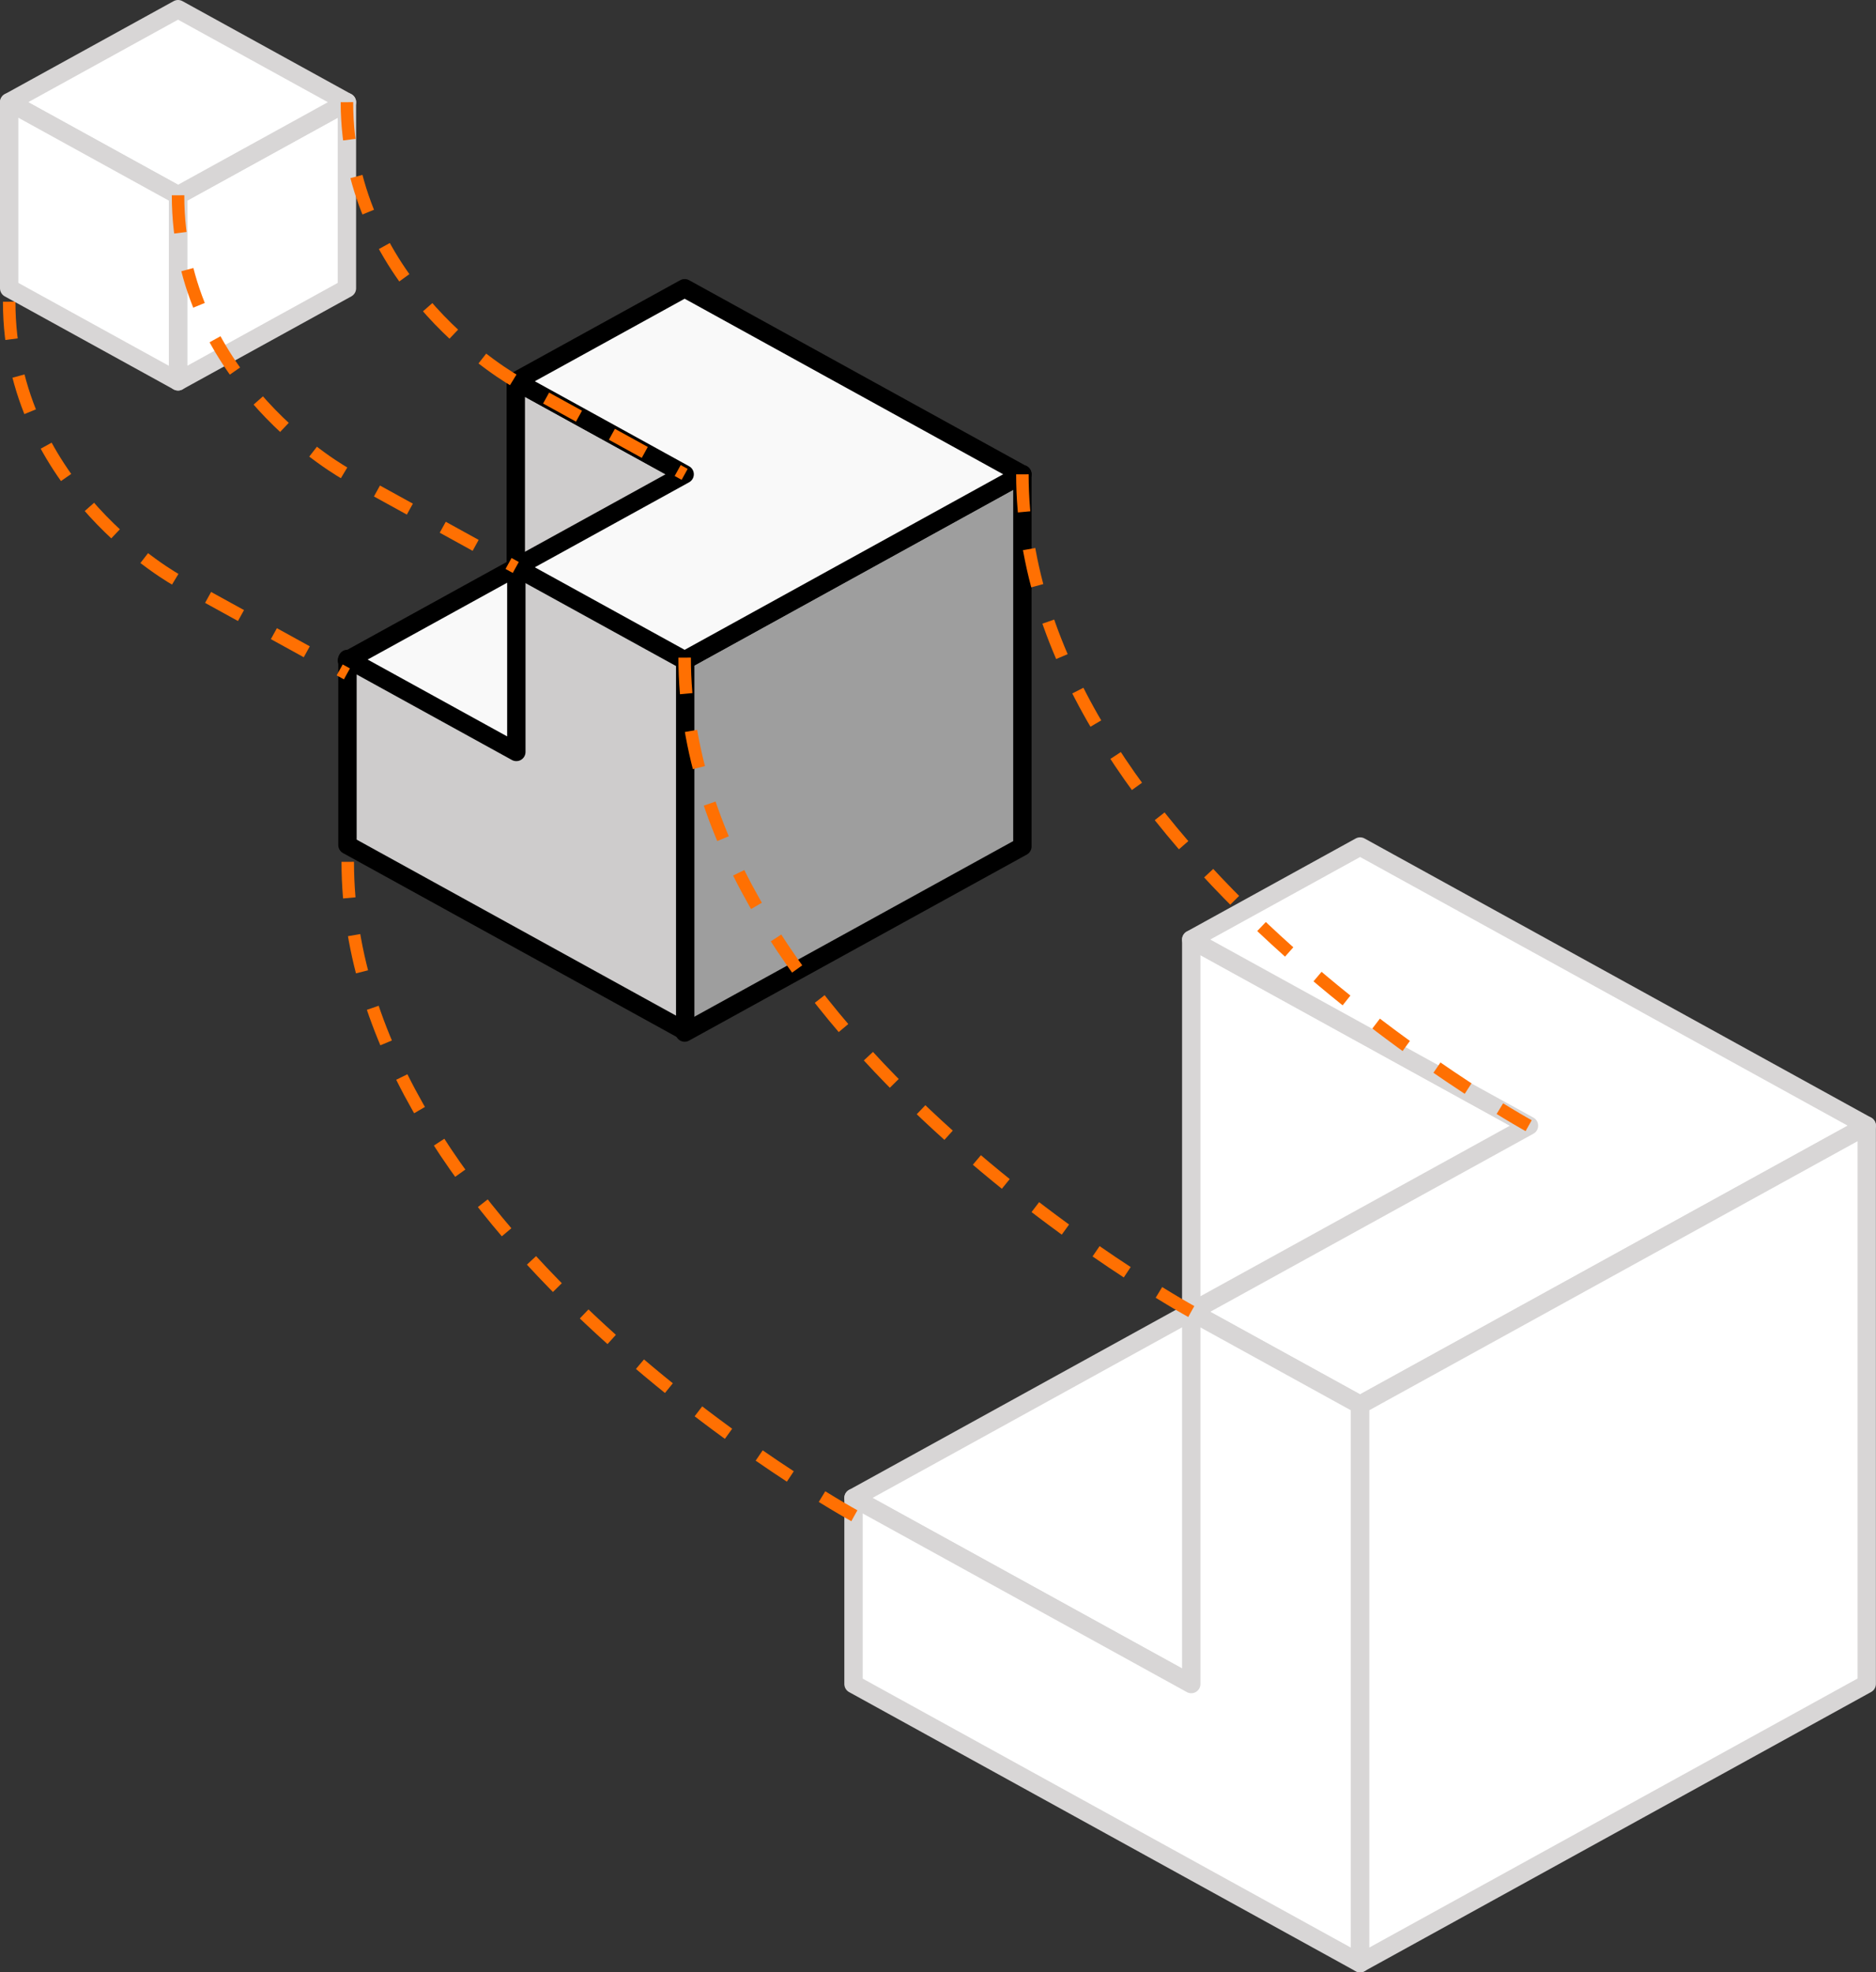 <?xml version="1.0" encoding="UTF-8"?>
<svg xmlns="http://www.w3.org/2000/svg" viewBox="0 0 204.3 214.79">
  <rect x="0" y="0" width="204.3" height="214.79" fill="#333333" stroke="none"/>
  <defs>
    <style>
      .cls-1 {
        fill: #f9f9f9;
      }

      .cls-1, .cls-2, .cls-3 {
        stroke: #000;
      }

      .cls-1, .cls-2, .cls-3, .cls-4 {
        stroke-linejoin: round;
        stroke-width: 2px;
      }

      .cls-5 {
        fill: none;
        mix-blend-mode: multiply;
        stroke: #ff7002;
        stroke-dasharray: 4.09 4.09 4.09 4.09 4.09 4.09;
        stroke-width: 1.36px;
      }

      .cls-2 {
        fill: #9e9e9e;
      }

      .cls-6 {
        isolation: isolate;
      }

      .cls-3 {
        fill: #cecccc;
      }

      .cls-4 {
        fill: #fff;
        stroke: #d8d6d6;
      }
    </style>
  </defs>
  <g class="cls-6">
    <g id="Capa_2" data-name="Capa 2">
      <g id="Layer_1" data-name="Layer 1">
        <g>
          <path class="cls-4" d="M92.95,163.13l36.78-20.27s36.78,20.26,36.78,20.26l-36.78,20.27-36.78-20.26Z"/>
          <path class="cls-4" d="M129.73,142.86h0v-40.53s36.78,20.27,36.78,20.27v40.53l-36.78-20.27Z"/>
          <path class="cls-4" d="M129.73,142.86l18.39,10.13,55.17-30.4-55.17-30.4h0s-18.39,10.13-18.39,10.13l36.78,20.27-36.78,20.27Z"/>
          <path class="cls-4" d="M92.95,163.13v20.27h0l55.17,30.4v-60.8l-18.39-10.13v40.53l-36.78-20.27Z"/>
          <path class="cls-4" d="M148.12,213.79l55.17-30.4h0v-60.8l-55.17,30.4v60.8Z"/>
        </g>
        <g>
          <path class="cls-2" d="M111.34,51.66v40.53l-36.78,20.26v-40.53s36.78-20.27,36.78-20.27Z"/>
          <path class="cls-1" d="M37.78,71.93l18.39,10.13,18.39-10.13-18.39-10.13-18.39,10.13Z"/>
          <path class="cls-3" d="M56.17,41.53v20.27l18.39,10.13v-20.27l-18.39-10.13Z"/>
          <path class="cls-3" d="M56.23,61.62v20.27l-18.39-10.13v20.27l36.78,20.27v-40.53s-18.39-10.13-18.39-10.13Z"/>
          <path class="cls-1" d="M111.34,51.66l-36.78-20.27-18.39,10.13,18.39,10.13-18.39,10.13,18.39,10.13,36.78-20.27Z"/>
        </g>
        <path class="cls-5" d="M93.04,165.07s-55.17-30.26-55.17-71.21"/>
        <path class="cls-5" d="M129.73,142.83s-55.17-30.26-55.17-71.21M111.34,51.66c0,40.53,55.13,70.93,55.13,70.93"/>
        <path class="cls-5" d="M1,32.86c0,20.43,18.39,30.4,18.39,30.4l18.39,10.13"/>
        <g>
          <path class="cls-4" d="M19.39,41.53l18.39-10.13V11.13l-18.39,10.13v20.27Z"/>
          <path class="cls-4" d="M37.78,11.13L19.39,1,1,11.13l18.39,10.13,18.39-10.13Z"/>
          <path class="cls-4" d="M1,11.13v20.27l18.39,10.13v-20.27L1,11.13Z"/>
        </g>
        <path class="cls-5" d="M37.78,11.13c.03,20.25,18.39,30.4,18.39,30.4l18.39,10.13M19.39,21.27c0,20.43,18.39,30.4,18.39,30.4l18.39,10.13"/>
      </g>
    </g>
  </g>
</svg>